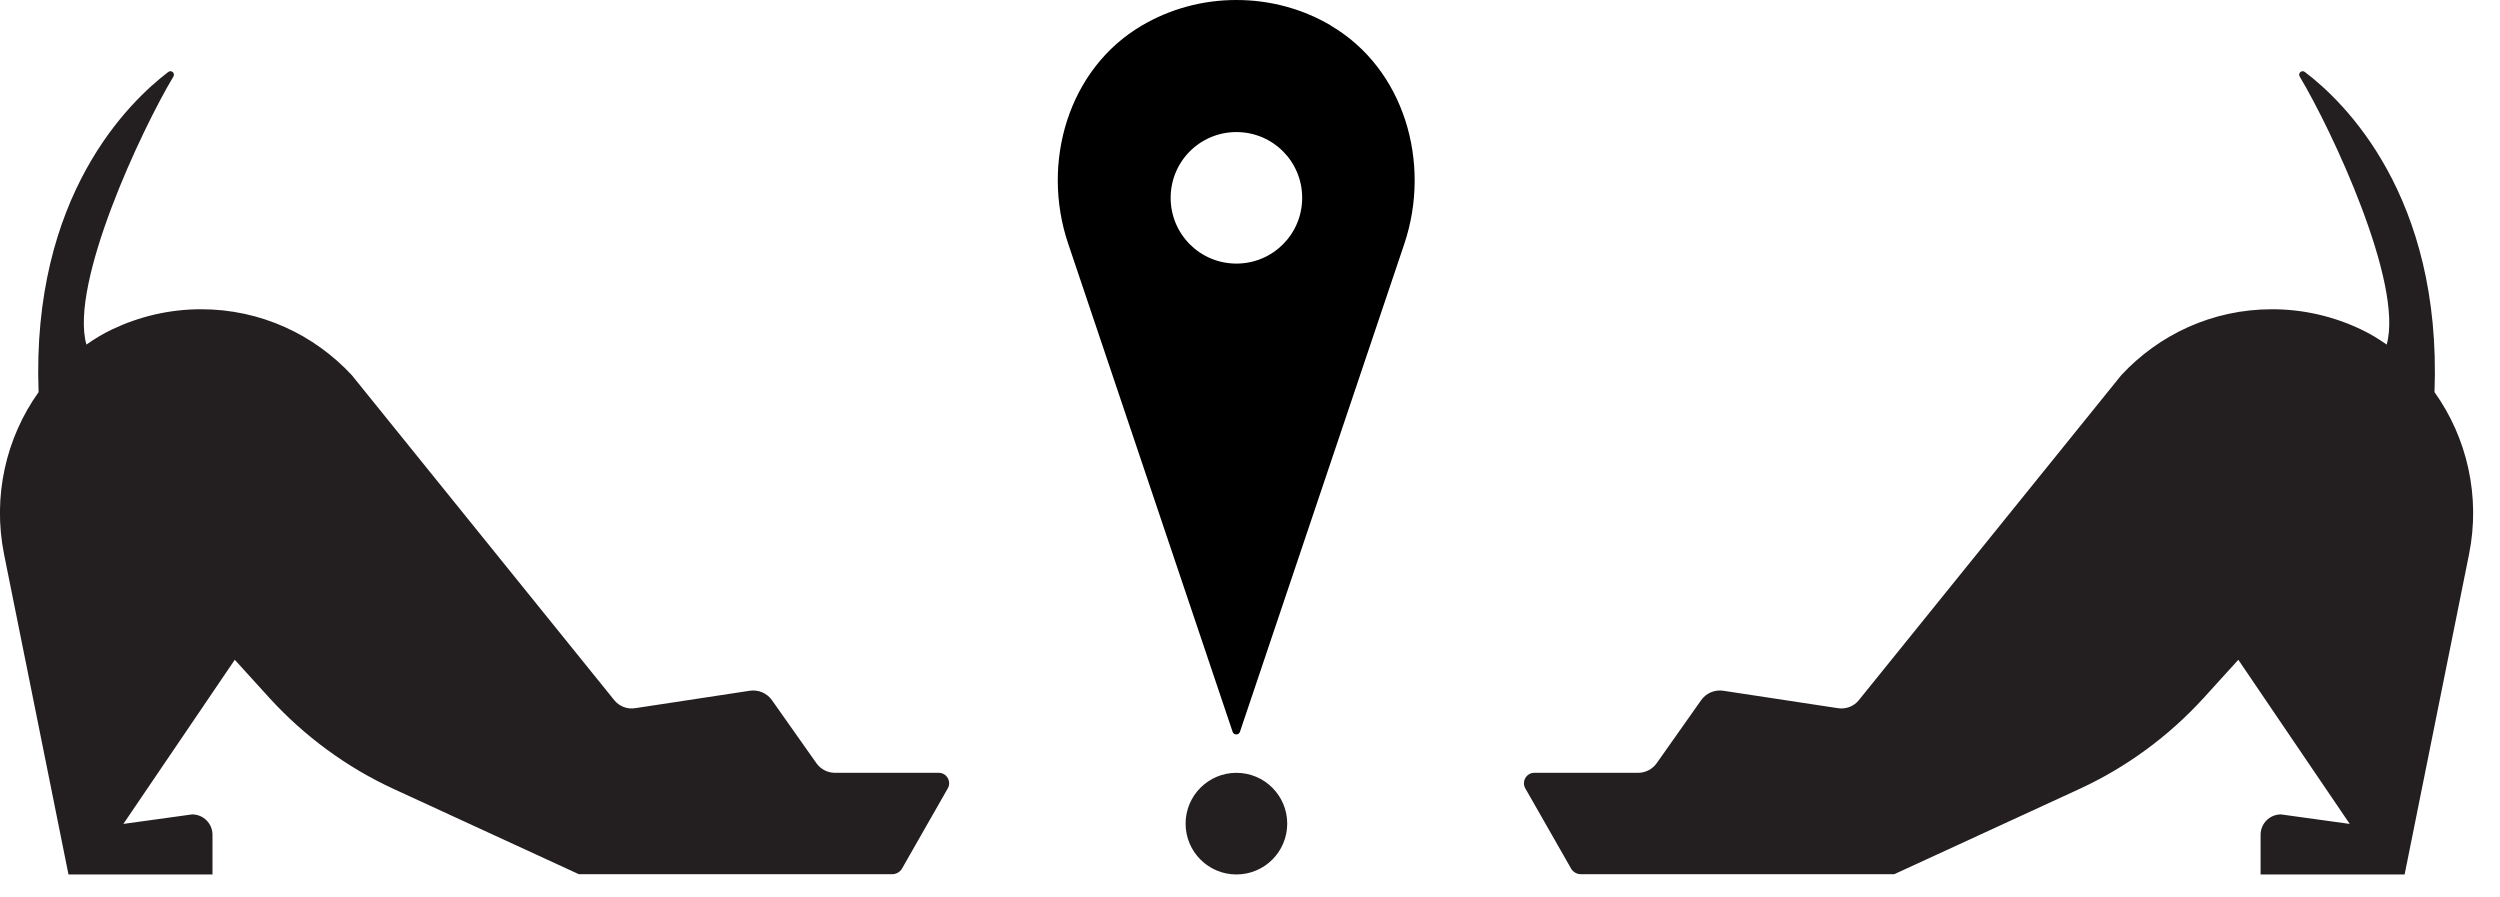 <svg width="92" height="33" viewBox="0 0 92 33" fill="none" xmlns="http://www.w3.org/2000/svg">
<path d="M48.98 0.94C47.96 0.34 46.77 0 45.5 0C44.23 0 43.04 0.34 42.02 0.94C39.31 2.53 38.3 5.99 39.31 8.97L45.36 26.93C45.4 27.06 45.59 27.06 45.63 26.93L51.68 8.97C52.68 5.99 51.68 2.53 48.97 0.94H48.98ZM45.5 9.7C44.16 9.7 43.08 8.62 43.08 7.28C43.08 5.94 44.16 4.86 45.5 4.86C46.84 4.86 47.92 5.94 47.92 7.28C47.92 8.62 46.84 9.7 45.5 9.7Z" fill="black"/>
<path d="M45.5 32.18C46.533 32.18 47.37 31.343 47.37 30.31C47.37 29.278 46.533 28.44 45.5 28.44C44.467 28.44 43.63 29.278 43.63 30.31C43.63 31.343 44.467 32.18 45.5 32.18Z" fill="#231F20"/>
<path d="M1.42 14.43C0.22 16.11 -0.28 18.27 0.15 20.4L2.52 32.18H7.82V30.72C7.82 30.31 7.49 29.97 7.07 29.97L4.54 30.32L8.64 24.28L9.92 25.69C11.21 27.1 12.76 28.24 14.5 29.04L21.3 32.17H32.84C32.98 32.17 33.12 32.09 33.19 31.97L34.88 29.01C35.02 28.76 34.84 28.44 34.55 28.44H30.73C30.46 28.44 30.2 28.31 30.04 28.08L28.41 25.77C28.23 25.51 27.91 25.37 27.59 25.42L23.38 26.06C23.08 26.11 22.78 25.99 22.6 25.76L12.95 13.81C11.57 12.32 9.6 11.38 7.4 11.38C6.23 11.38 5.12 11.65 4.13 12.12C3.79 12.28 3.48 12.47 3.18 12.68C2.55 10.43 5.21 4.77 6.38 2.82C6.46 2.69 6.3 2.56 6.19 2.65C4.76 3.74 1.15 7.2 1.42 14.43Z" fill="#231F20"/>
<path d="M89.59 14.43C90.79 16.11 91.29 18.27 90.86 20.4L88.49 32.18H83.19V30.72C83.19 30.31 83.52 29.97 83.94 29.97L86.47 30.32L82.37 24.28L81.09 25.69C79.8 27.1 78.25 28.24 76.51 29.04L69.71 32.17H58.17C58.03 32.17 57.89 32.09 57.82 31.97L56.13 29.01C55.99 28.76 56.17 28.44 56.46 28.44H60.28C60.55 28.44 60.81 28.31 60.97 28.08L62.6 25.77C62.78 25.51 63.1 25.37 63.42 25.42L67.63 26.06C67.93 26.11 68.23 25.99 68.41 25.76L78.06 13.81C79.44 12.32 81.41 11.38 83.61 11.38C84.78 11.38 85.89 11.65 86.88 12.12C87.22 12.28 87.53 12.47 87.83 12.68C88.46 10.43 85.8 4.77 84.63 2.82C84.55 2.69 84.71 2.56 84.82 2.65C86.25 3.73 89.86 7.2 89.59 14.42V14.43Z" fill="#231F20"/>
</svg>
